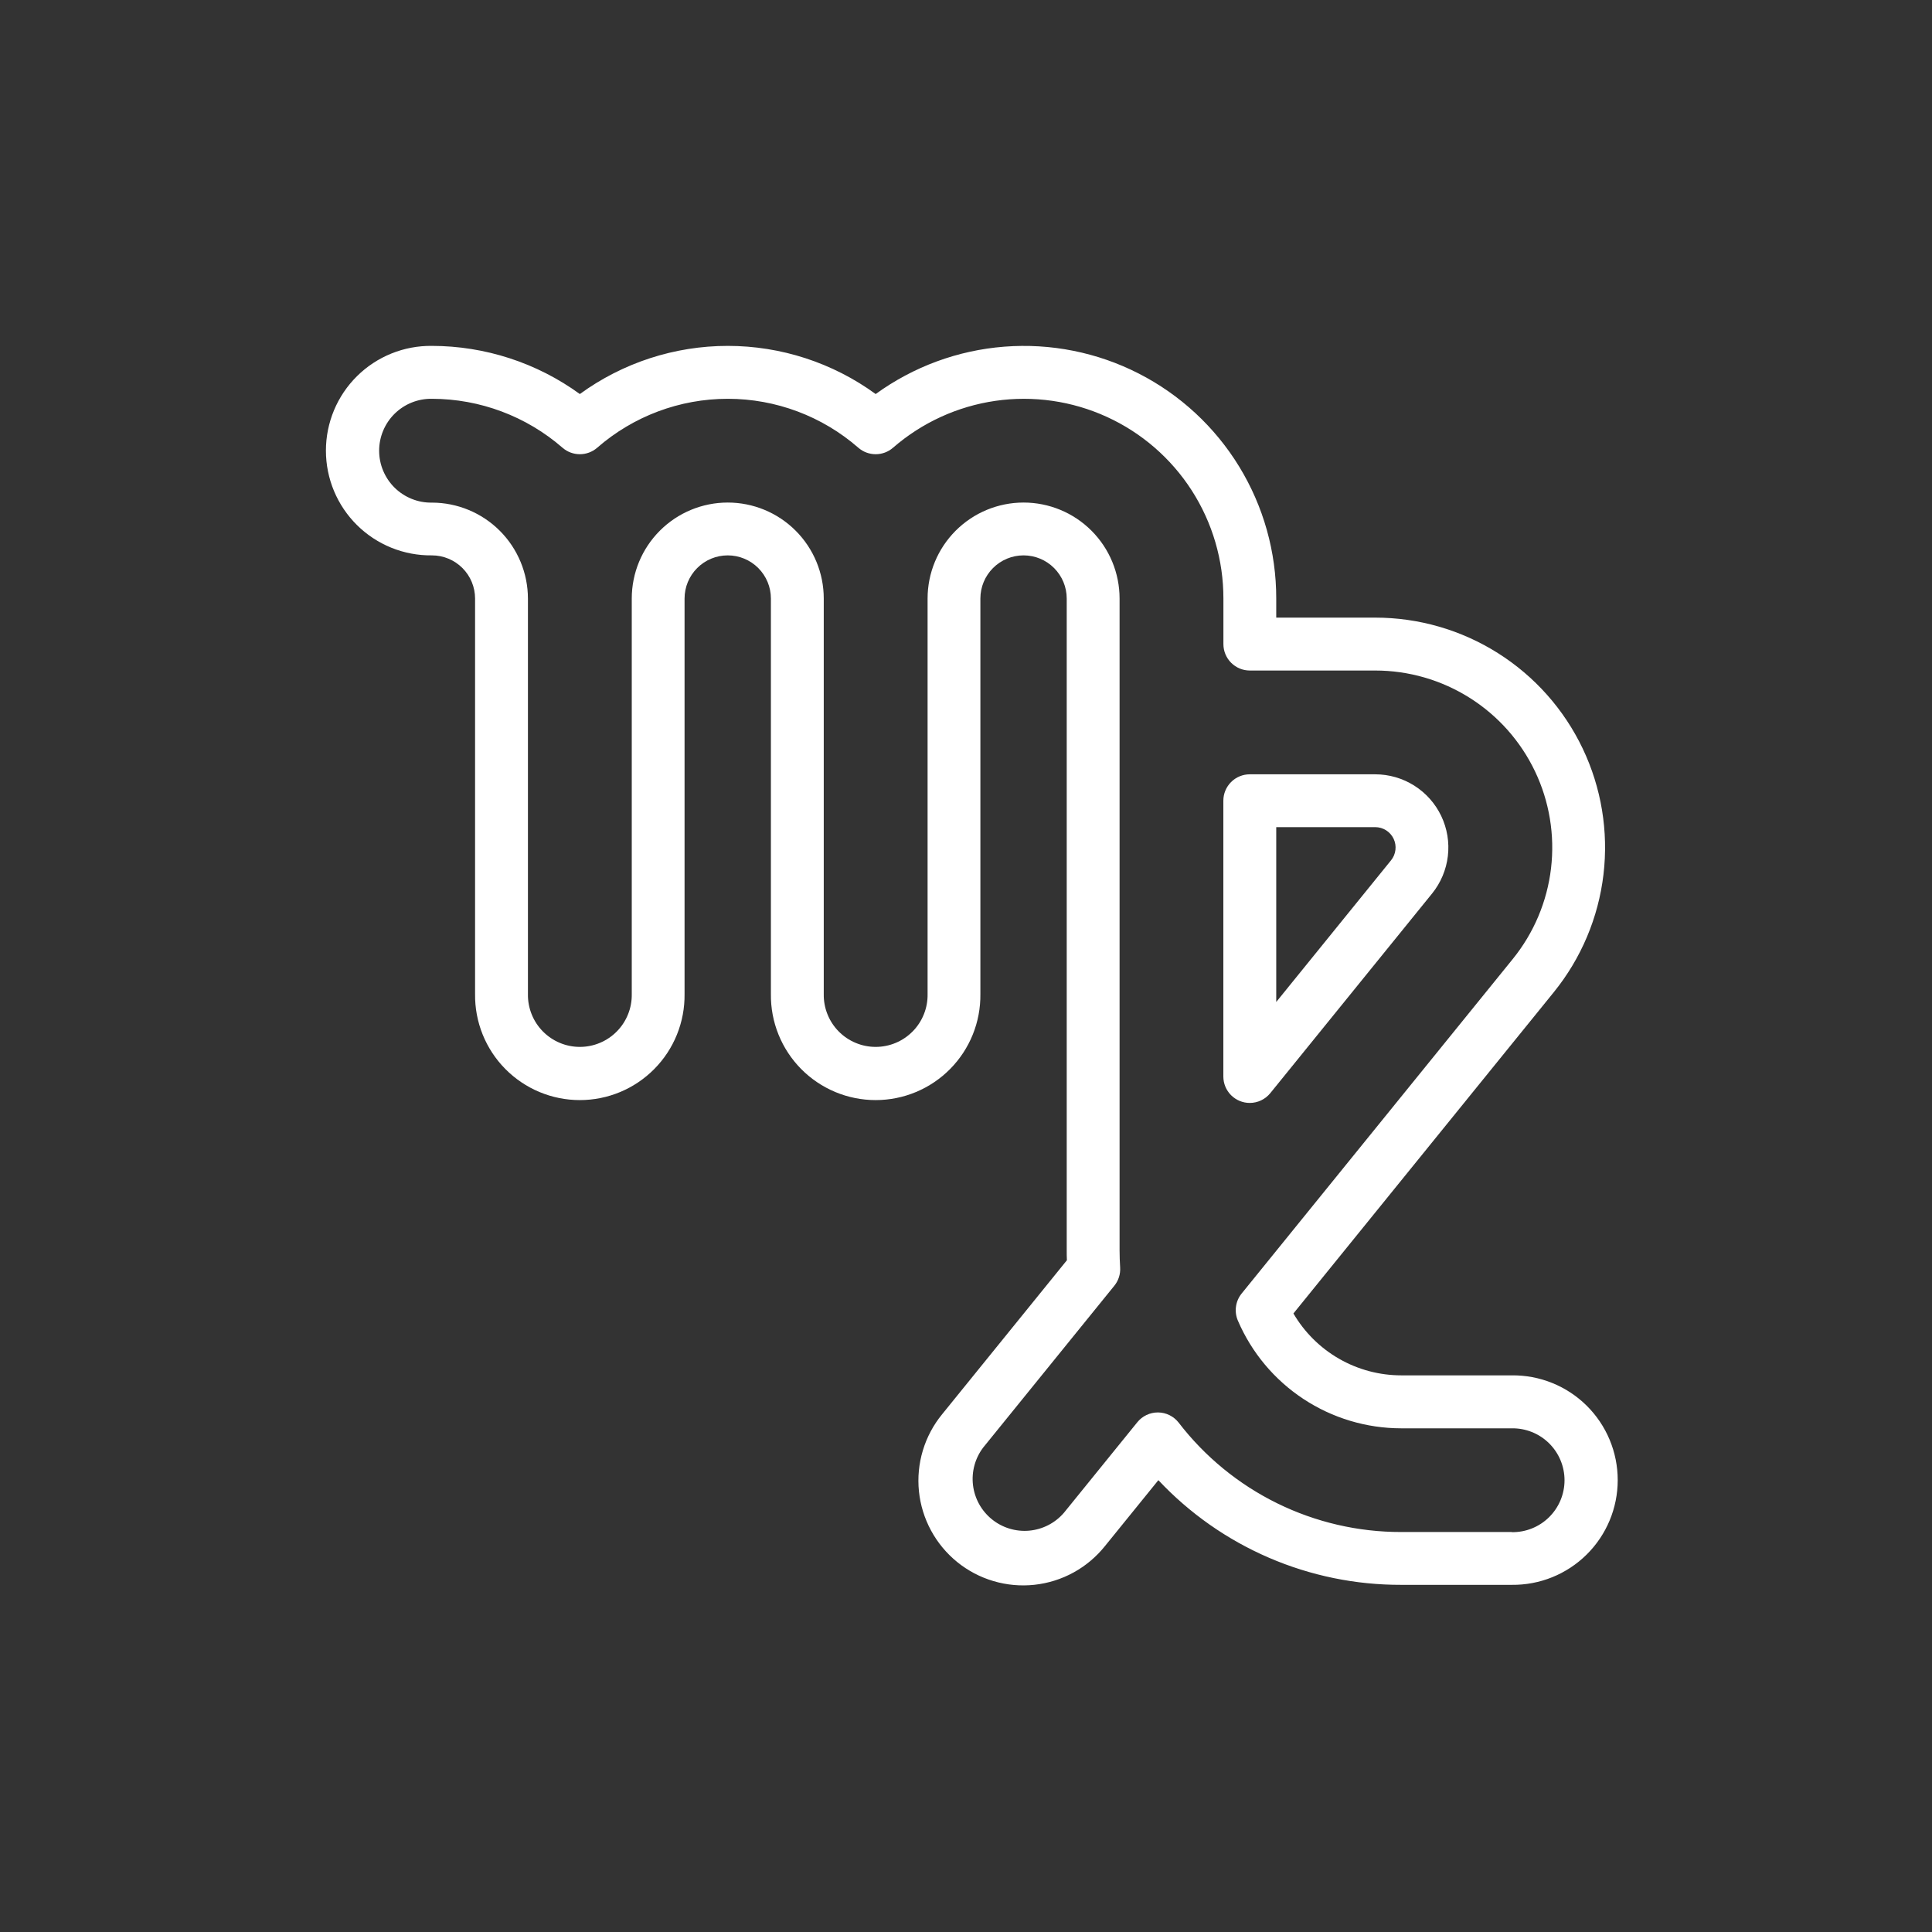 <svg width="128" height="128" viewBox="0 0 128 128" fill="none" xmlns="http://www.w3.org/2000/svg">
<rect x="0" y="0" width="128" height="128" fill="#333333" stroke="none"/>
<path d="M100.155 91.121H92.835C91.39 91.12 89.971 90.742 88.718 90.022C87.465 89.303 86.422 88.268 85.693 87.021L102.942 65.736C104.754 63.501 105.895 60.799 106.234 57.942C106.573 55.085 106.096 52.191 104.858 49.594C103.62 46.997 101.672 44.804 99.239 43.269C96.806 41.733 93.988 40.919 91.111 40.919H84.554V39.655C84.558 36.571 83.709 33.546 82.1 30.914C80.491 28.283 78.186 26.148 75.439 24.745C72.692 23.343 69.61 22.728 66.535 22.968C63.461 23.208 60.512 24.294 58.016 26.106C55.169 24.033 51.738 22.916 48.216 22.916C44.694 22.916 41.263 24.033 38.416 26.106C35.567 24.036 32.137 22.92 28.616 22.916C27.698 22.905 26.786 23.076 25.935 23.42C25.083 23.764 24.308 24.273 23.655 24.919C23.002 25.564 22.483 26.333 22.129 27.18C21.775 28.028 21.593 28.937 21.593 29.855C21.593 30.774 21.775 31.683 22.129 32.531C22.483 33.378 23.002 34.147 23.655 34.792C24.308 35.438 25.083 35.947 25.935 36.291C26.786 36.635 27.698 36.806 28.616 36.795C29.374 36.796 30.101 37.097 30.637 37.633C31.173 38.169 31.474 38.896 31.475 39.654V65.861C31.464 66.779 31.635 67.691 31.979 68.542C32.323 69.394 32.832 70.169 33.478 70.822C34.123 71.475 34.892 71.994 35.739 72.348C36.587 72.702 37.496 72.884 38.415 72.884C39.333 72.884 40.242 72.702 41.09 72.348C41.937 71.994 42.706 71.475 43.351 70.822C43.997 70.169 44.506 69.394 44.85 68.542C45.194 67.691 45.365 66.779 45.354 65.861V39.655C45.354 38.897 45.655 38.169 46.192 37.633C46.728 37.096 47.456 36.795 48.214 36.795C48.973 36.795 49.7 37.096 50.236 37.633C50.773 38.169 51.074 38.897 51.074 39.655V65.861C51.063 66.779 51.234 67.691 51.578 68.542C51.922 69.394 52.431 70.169 53.077 70.822C53.722 71.475 54.491 71.994 55.339 72.348C56.186 72.702 57.095 72.884 58.014 72.884C58.932 72.884 59.841 72.702 60.689 72.348C61.536 71.994 62.305 71.475 62.95 70.822C63.596 70.169 64.105 69.394 64.449 68.542C64.793 67.691 64.964 66.779 64.953 65.861V39.655C64.953 38.897 65.254 38.169 65.791 37.633C66.327 37.096 67.055 36.795 67.813 36.795C68.572 36.795 69.299 37.096 69.835 37.633C70.372 38.169 70.673 38.897 70.673 39.655V82.839C70.673 83.059 70.673 83.277 70.685 83.495L62.421 93.695C61.841 94.402 61.406 95.218 61.142 96.094C60.878 96.969 60.79 97.889 60.882 98.799C60.975 99.709 61.246 100.592 61.682 101.397C62.117 102.202 62.707 102.913 63.417 103.489C64.128 104.065 64.946 104.495 65.824 104.753C66.701 105.012 67.621 105.095 68.531 104.997C69.441 104.899 70.322 104.622 71.124 104.182C71.926 103.742 72.633 103.147 73.205 102.433L76.745 98.065C78.809 100.262 81.302 102.011 84.07 103.204C86.837 104.397 89.821 105.008 92.835 105H100.155C101.073 105.011 101.985 104.84 102.836 104.496C103.688 104.152 104.463 103.643 105.116 102.997C105.769 102.352 106.288 101.583 106.642 100.736C106.996 99.888 107.178 98.979 107.178 98.061C107.178 97.142 106.996 96.233 106.642 95.385C106.288 94.538 105.769 93.769 105.116 93.124C104.463 92.478 103.688 91.969 102.836 91.625C101.985 91.281 101.073 91.11 100.155 91.121ZM100.155 101.5H92.835C89.986 101.505 87.174 100.854 84.618 99.598C82.061 98.342 79.828 96.513 78.091 94.255C77.93 94.047 77.723 93.878 77.487 93.76C77.251 93.643 76.992 93.581 76.728 93.578H76.709C76.448 93.578 76.191 93.636 75.956 93.749C75.721 93.861 75.514 94.024 75.35 94.227L70.487 100.227C69.904 100.905 69.079 101.329 68.188 101.41C67.297 101.49 66.41 101.22 65.715 100.657C65.02 100.094 64.571 99.283 64.464 98.395C64.357 97.507 64.6 96.612 65.142 95.9L73.825 85.186C74.1 84.848 74.238 84.42 74.213 83.986C74.19 83.609 74.175 83.231 74.175 82.849V39.655C74.175 37.968 73.505 36.351 72.312 35.158C71.12 33.965 69.502 33.295 67.815 33.295C66.128 33.295 64.511 33.965 63.318 35.158C62.125 36.351 61.455 37.968 61.455 39.655V65.861C61.463 66.318 61.38 66.771 61.21 67.195C61.041 67.62 60.789 68.006 60.469 68.331C60.148 68.657 59.767 68.916 59.346 69.092C58.924 69.269 58.472 69.36 58.016 69.36C57.559 69.36 57.107 69.269 56.686 69.092C56.264 68.916 55.883 68.657 55.562 68.331C55.242 68.006 54.99 67.62 54.821 67.195C54.651 66.771 54.568 66.318 54.576 65.861V39.655C54.576 37.968 53.906 36.351 52.713 35.158C51.52 33.965 49.903 33.295 48.216 33.295C46.529 33.295 44.912 33.965 43.719 35.158C42.526 36.351 41.856 37.968 41.856 39.655V65.861C41.864 66.318 41.781 66.771 41.611 67.195C41.442 67.62 41.19 68.006 40.87 68.331C40.55 68.657 40.168 68.916 39.746 69.092C39.325 69.269 38.873 69.36 38.417 69.36C37.96 69.36 37.508 69.269 37.087 69.092C36.665 68.916 36.284 68.657 35.964 68.331C35.643 68.006 35.391 67.62 35.222 67.195C35.053 66.771 34.969 66.318 34.977 65.861V39.655C34.974 37.97 34.303 36.354 33.111 35.163C31.919 33.972 30.303 33.302 28.618 33.3C28.162 33.308 27.708 33.225 27.284 33.055C26.86 32.886 26.474 32.634 26.148 32.314C25.822 31.994 25.564 31.612 25.387 31.191C25.21 30.769 25.119 30.317 25.119 29.86C25.119 29.404 25.21 28.952 25.387 28.531C25.564 28.109 25.822 27.728 26.148 27.407C26.474 27.087 26.86 26.835 27.284 26.666C27.708 26.497 28.162 26.413 28.618 26.421C31.799 26.426 34.871 27.578 37.271 29.666C37.589 29.942 37.996 30.093 38.417 30.093C38.838 30.093 39.245 29.942 39.563 29.666C41.961 27.574 45.035 26.421 48.217 26.421C51.398 26.421 54.473 27.574 56.87 29.666C57.188 29.942 57.595 30.093 58.016 30.093C58.437 30.093 58.844 29.942 59.162 29.666C61.077 28.001 63.431 26.922 65.942 26.558C68.454 26.195 71.017 26.562 73.325 27.616C75.634 28.669 77.59 30.366 78.961 32.501C80.331 34.637 81.058 37.122 81.054 39.66V42.674C81.054 43.138 81.239 43.583 81.567 43.911C81.895 44.24 82.34 44.424 82.804 44.424H91.111C93.327 44.424 95.497 45.051 97.371 46.234C99.245 47.416 100.746 49.105 101.699 51.105C102.653 53.105 103.02 55.335 102.759 57.535C102.498 59.735 101.619 61.817 100.224 63.538L82.262 85.7C82.06 85.949 81.93 86.248 81.887 86.566C81.843 86.883 81.888 87.206 82.015 87.5C82.924 89.616 84.434 91.419 86.357 92.686C88.28 93.953 90.532 94.629 92.835 94.63H100.155C100.612 94.622 101.065 94.706 101.489 94.875C101.914 95.044 102.3 95.296 102.625 95.616C102.951 95.937 103.21 96.318 103.386 96.74C103.563 97.161 103.654 97.613 103.654 98.07C103.654 98.526 103.563 98.978 103.386 99.4C103.21 99.821 102.951 100.202 102.625 100.523C102.3 100.843 101.914 101.095 101.489 101.264C101.065 101.434 100.612 101.517 100.155 101.509V101.5Z" fill="white" style="fill:white;fill-opacity:1;"/>
<path d="M82.8 73.072C83.06 73.072 83.318 73.014 83.553 72.902C83.788 72.79 83.996 72.626 84.16 72.424L94.878 59.2C95.454 58.488 95.817 57.628 95.924 56.719C96.032 55.81 95.88 54.889 95.486 54.062C95.092 53.236 94.472 52.538 93.698 52.049C92.923 51.56 92.026 51.3 91.111 51.3H82.8C82.336 51.3 81.891 51.484 81.562 51.813C81.234 52.141 81.05 52.586 81.05 53.05V71.322C81.05 71.552 81.095 71.779 81.183 71.992C81.271 72.204 81.4 72.397 81.562 72.56C81.725 72.722 81.918 72.851 82.13 72.939C82.342 73.027 82.57 73.072 82.8 73.072ZM84.554 54.8H91.111C91.366 54.8 91.616 54.872 91.832 55.008C92.047 55.144 92.22 55.339 92.33 55.569C92.44 55.799 92.482 56.056 92.451 56.309C92.421 56.563 92.32 56.802 92.159 57L84.554 66.384V54.8Z" fill="white" style="fill:white;fill-opacity:1;"/>
</svg>

